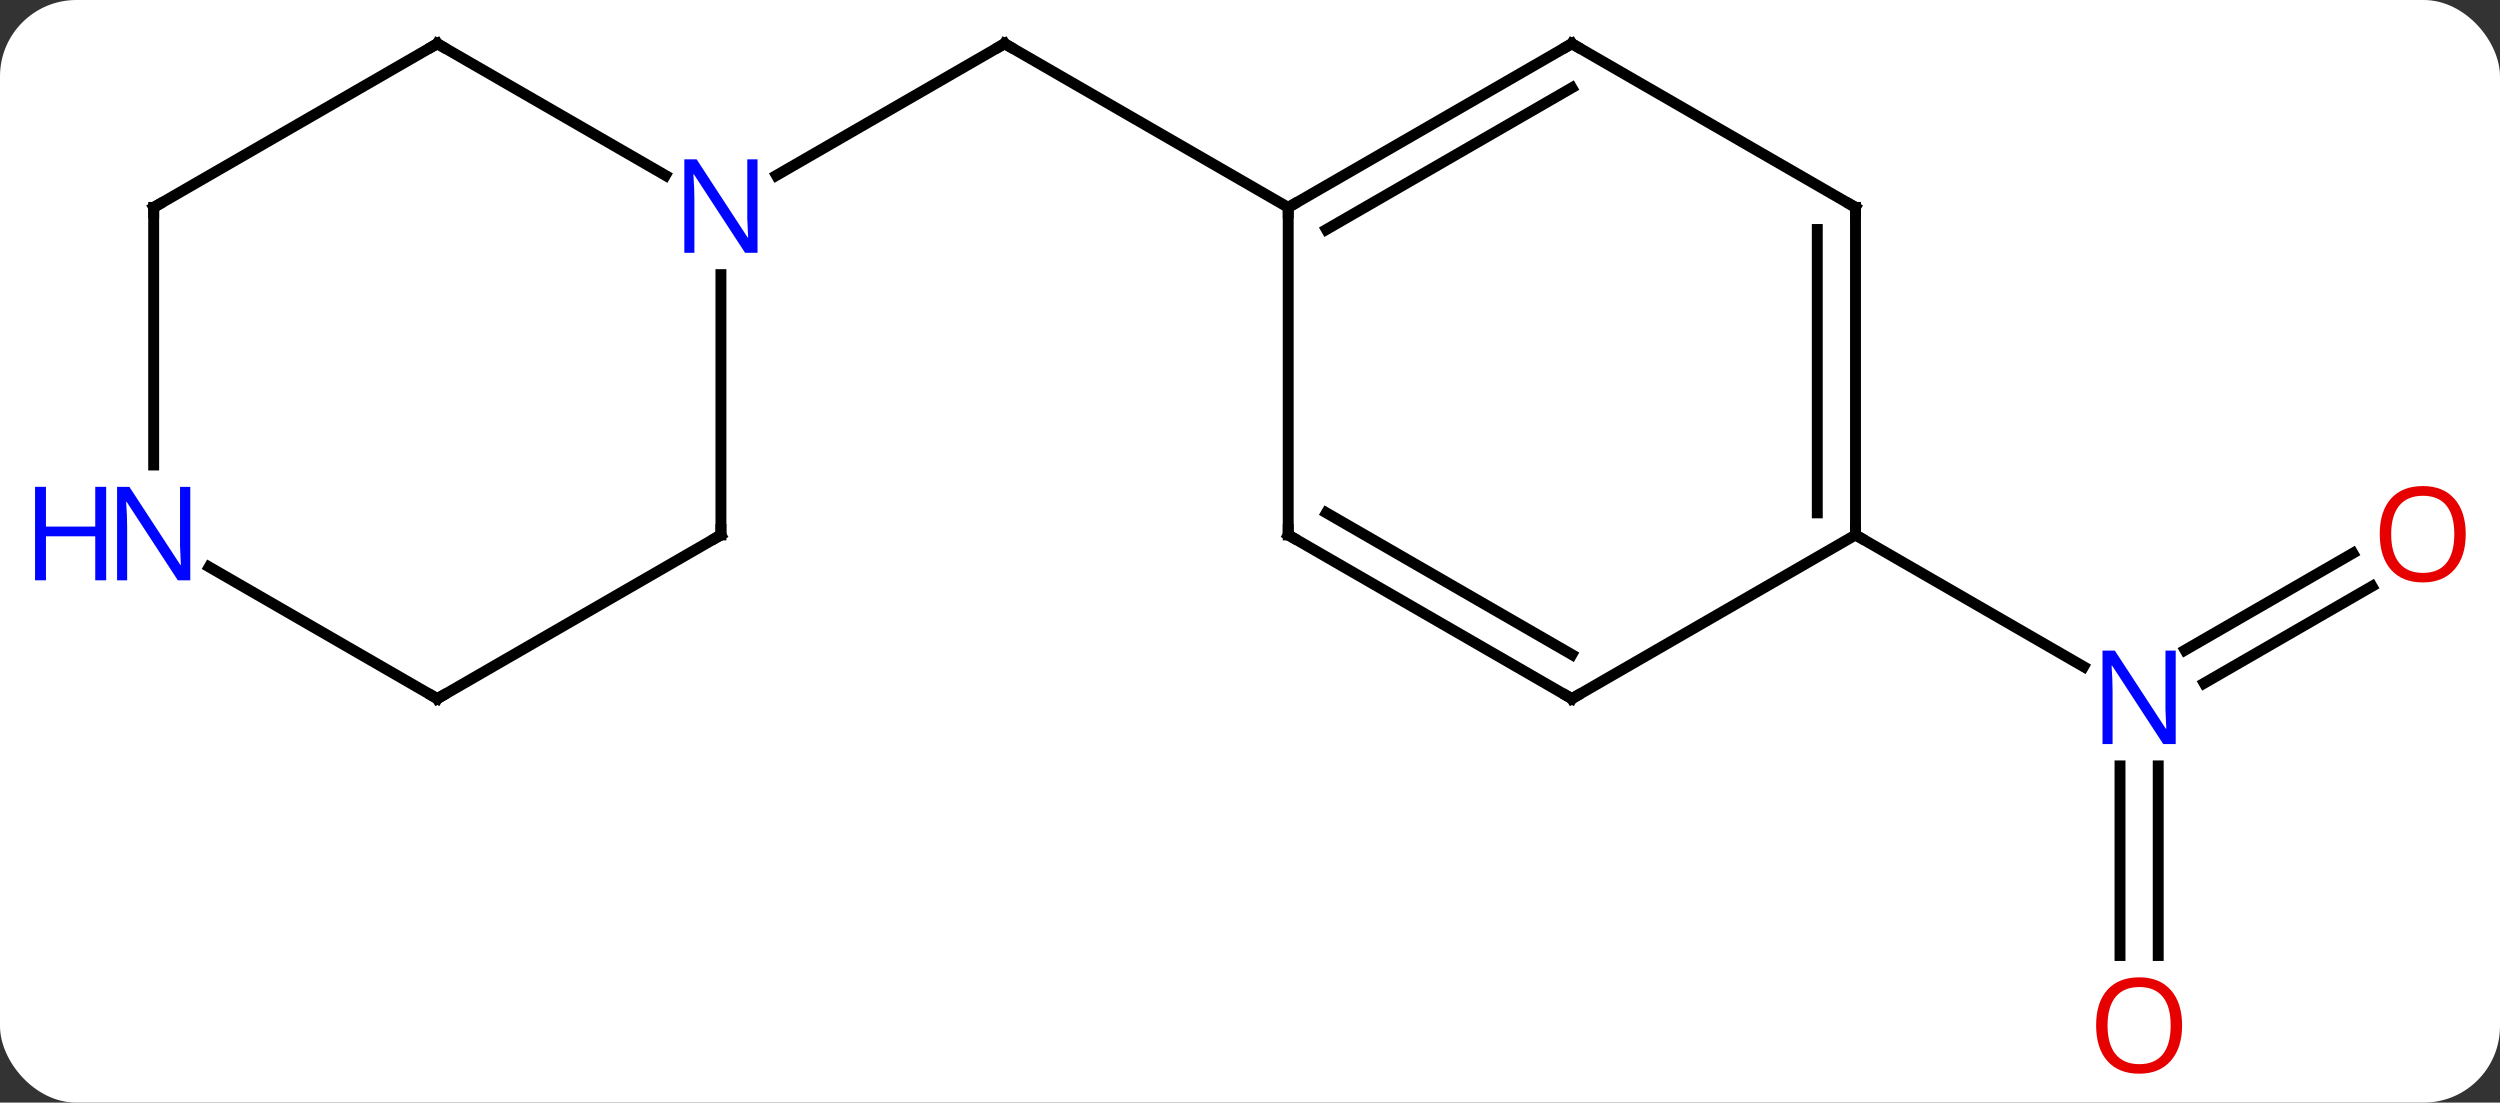 <svg width="229" viewBox="0 0 229 101" style="fill-opacity:1; color-rendering:auto; color-interpolation:auto; text-rendering:auto; stroke:black; stroke-linecap:square; stroke-miterlimit:10; shape-rendering:auto; stroke-opacity:1; fill:black; stroke-dasharray:none; font-weight:normal; stroke-width:1; font-family:'Open Sans'; font-style:normal; stroke-linejoin:miter; font-size:12; stroke-dashoffset:0; image-rendering:auto;" height="101" class="cas-substance-image" xmlns:xlink="http://www.w3.org/1999/xlink" xmlns="http://www.w3.org/2000/svg"><rect x="0" y="0" width="229" height="101" fill="#333333" stroke="none"/><svg class="cas-substance-single-component"><rect y="0" x="0" width="229" stroke="none" ry="7" rx="7" height="101" fill="white" class="cas-substance-group"/><svg y="0" x="0" width="229" viewBox="0 0 229 101" style="fill:black;" height="101" class="cas-substance-single-component-image"><svg><g><g transform="translate(118,49)" style="text-rendering:geometricPrecision; color-rendering:optimizeQuality; color-interpolation:linearRGB; stroke-linecap:butt; image-rendering:optimizeQuality;"><line y2="-30" y1="-45" x2="0" x1="-25.98" style="fill:none;"/><line y2="-32.935" y1="-45" x2="-46.879" x1="-25.98" style="fill:none;"/><line y2="4.704" y1="13.58" x2="99.275" x1="83.902" style="fill:none;"/><line y2="1.673" y1="10.549" x2="97.525" x1="82.152" style="fill:none;"/><line y2="38.523" y1="21.156" x2="76.193" x1="76.193" style="fill:none;"/><line y2="38.523" y1="21.156" x2="79.693" x1="79.693" style="fill:none;"/><line y2="0" y1="12.065" x2="51.963" x1="72.859" style="fill:none;"/><line y2="-45" y1="-30" x2="25.98" x1="0" style="fill:none;"/><line y2="-40.959" y1="-27.979" x2="25.98" x1="3.5" style="fill:none;"/><line y2="0" y1="-30" x2="0" x1="0" style="fill:none;"/><line y2="-30" y1="-45" x2="51.963" x1="25.98" style="fill:none;"/><line y2="15" y1="0" x2="25.98" x1="0" style="fill:none;"/><line y2="10.959" y1="-2.021" x2="25.98" x1="3.5" style="fill:none;"/><line y2="0" y1="-30" x2="51.963" x1="51.963" style="fill:none;"/><line y2="-2.021" y1="-27.979" x2="48.463" x1="48.463" style="fill:none;"/><line y2="0" y1="15" x2="51.963" x1="25.98" style="fill:none;"/><line y2="-45" y1="-32.935" x2="-77.943" x1="-57.047" style="fill:none;"/><line y2="0" y1="-23.844" x2="-51.963" x1="-51.963" style="fill:none;"/><line y2="-30" y1="-45" x2="-103.923" x1="-77.943" style="fill:none;"/><line y2="15" y1="0" x2="-77.943" x1="-51.963" style="fill:none;"/><line y2="-6.406" y1="-30" x2="-103.923" x1="-103.923" style="fill:none;"/><line y2="2.935" y1="15" x2="-98.839" x1="-77.943" style="fill:none;"/><path style="fill:none; stroke-miterlimit:5;" d="M-25.547 -44.75 L-25.98 -45 L-26.413 -44.75"/></g><g transform="translate(118,49)" style="stroke-linecap:butt; fill:rgb(0,5,255); text-rendering:geometricPrecision; color-rendering:optimizeQuality; image-rendering:optimizeQuality; font-family:'Open Sans'; stroke:rgb(0,5,255); color-interpolation:linearRGB; stroke-miterlimit:5;"><path style="stroke:none;" d="M81.295 19.156 L80.154 19.156 L75.466 11.969 L75.42 11.969 Q75.513 13.234 75.513 14.281 L75.513 19.156 L74.591 19.156 L74.591 10.594 L75.716 10.594 L80.388 17.75 L80.435 17.75 Q80.435 17.594 80.388 16.734 Q80.341 15.875 80.357 15.5 L80.357 10.594 L81.295 10.594 L81.295 19.156 Z"/><path style="fill:rgb(230,0,0); stroke:none;" d="M107.861 -0.07 Q107.861 1.992 106.821 3.172 Q105.782 4.352 103.939 4.352 Q102.048 4.352 101.017 3.188 Q99.986 2.023 99.986 -0.086 Q99.986 -2.18 101.017 -3.328 Q102.048 -4.477 103.939 -4.477 Q105.798 -4.477 106.829 -3.305 Q107.861 -2.133 107.861 -0.07 ZM101.032 -0.07 Q101.032 1.664 101.775 2.57 Q102.517 3.477 103.939 3.477 Q105.361 3.477 106.087 2.578 Q106.814 1.68 106.814 -0.07 Q106.814 -1.805 106.087 -2.695 Q105.361 -3.586 103.939 -3.586 Q102.517 -3.586 101.775 -2.688 Q101.032 -1.789 101.032 -0.07 Z"/><path style="fill:rgb(230,0,0); stroke:none;" d="M81.88 44.93 Q81.88 46.992 80.841 48.172 Q79.802 49.352 77.959 49.352 Q76.068 49.352 75.037 48.188 Q74.005 47.023 74.005 44.914 Q74.005 42.82 75.037 41.672 Q76.068 40.523 77.959 40.523 Q79.818 40.523 80.849 41.695 Q81.88 42.867 81.88 44.93 ZM75.052 44.93 Q75.052 46.664 75.795 47.57 Q76.537 48.477 77.959 48.477 Q79.38 48.477 80.107 47.578 Q80.834 46.68 80.834 44.93 Q80.834 43.195 80.107 42.305 Q79.38 41.414 77.959 41.414 Q76.537 41.414 75.795 42.312 Q75.052 43.211 75.052 44.93 Z"/><path style="fill:none; stroke:black;" d="M0.433 -30.25 L0 -30 L-0 -29.5"/><path style="fill:none; stroke:black;" d="M25.547 -44.75 L25.98 -45 L26.413 -44.75"/><path style="fill:none; stroke:black;" d="M0 -0.5 L0 0 L0.433 0.25"/><path style="fill:none; stroke:black;" d="M51.53 -30.25 L51.963 -30 L51.963 -29.5"/><path style="fill:none; stroke:black;" d="M25.547 14.75 L25.98 15 L26.413 14.75"/><path style="fill:none; stroke:black;" d="M51.963 -0.5 L51.963 0 L52.396 0.25"/><path style="stroke:none;" d="M-48.611 -25.844 L-49.752 -25.844 L-54.44 -33.031 L-54.486 -33.031 Q-54.393 -31.766 -54.393 -30.719 L-54.393 -25.844 L-55.315 -25.844 L-55.315 -34.406 L-54.19 -34.406 L-49.518 -27.25 L-49.471 -27.25 Q-49.471 -27.406 -49.518 -28.266 Q-49.565 -29.125 -49.549 -29.5 L-49.549 -34.406 L-48.611 -34.406 L-48.611 -25.844 Z"/><path style="fill:none; stroke:black;" d="M-77.51 -44.75 L-77.943 -45 L-78.376 -44.75"/><path style="fill:none; stroke:black;" d="M-51.963 -0.5 L-51.963 0 L-52.396 0.25"/><path style="fill:none; stroke:black;" d="M-103.49 -30.25 L-103.923 -30 L-103.923 -29.5"/><path style="fill:none; stroke:black;" d="M-77.51 14.75 L-77.943 15 L-78.376 14.75"/><path style="stroke:none;" d="M-100.571 4.156 L-101.712 4.156 L-106.4 -3.031 L-106.446 -3.031 Q-106.353 -1.766 -106.353 -0.719 L-106.353 4.156 L-107.275 4.156 L-107.275 -4.406 L-106.15 -4.406 L-101.478 2.75 L-101.431 2.75 Q-101.431 2.594 -101.478 1.734 Q-101.525 0.875 -101.509 0.5 L-101.509 -4.406 L-100.571 -4.406 L-100.571 4.156 Z"/><path style="stroke:none;" d="M-108.275 4.156 L-109.275 4.156 L-109.275 0.125 L-113.79 0.125 L-113.79 4.156 L-114.79 4.156 L-114.79 -4.406 L-113.79 -4.406 L-113.79 -0.766 L-109.275 -0.766 L-109.275 -4.406 L-108.275 -4.406 L-108.275 4.156 Z"/></g></g></svg></svg></svg></svg>